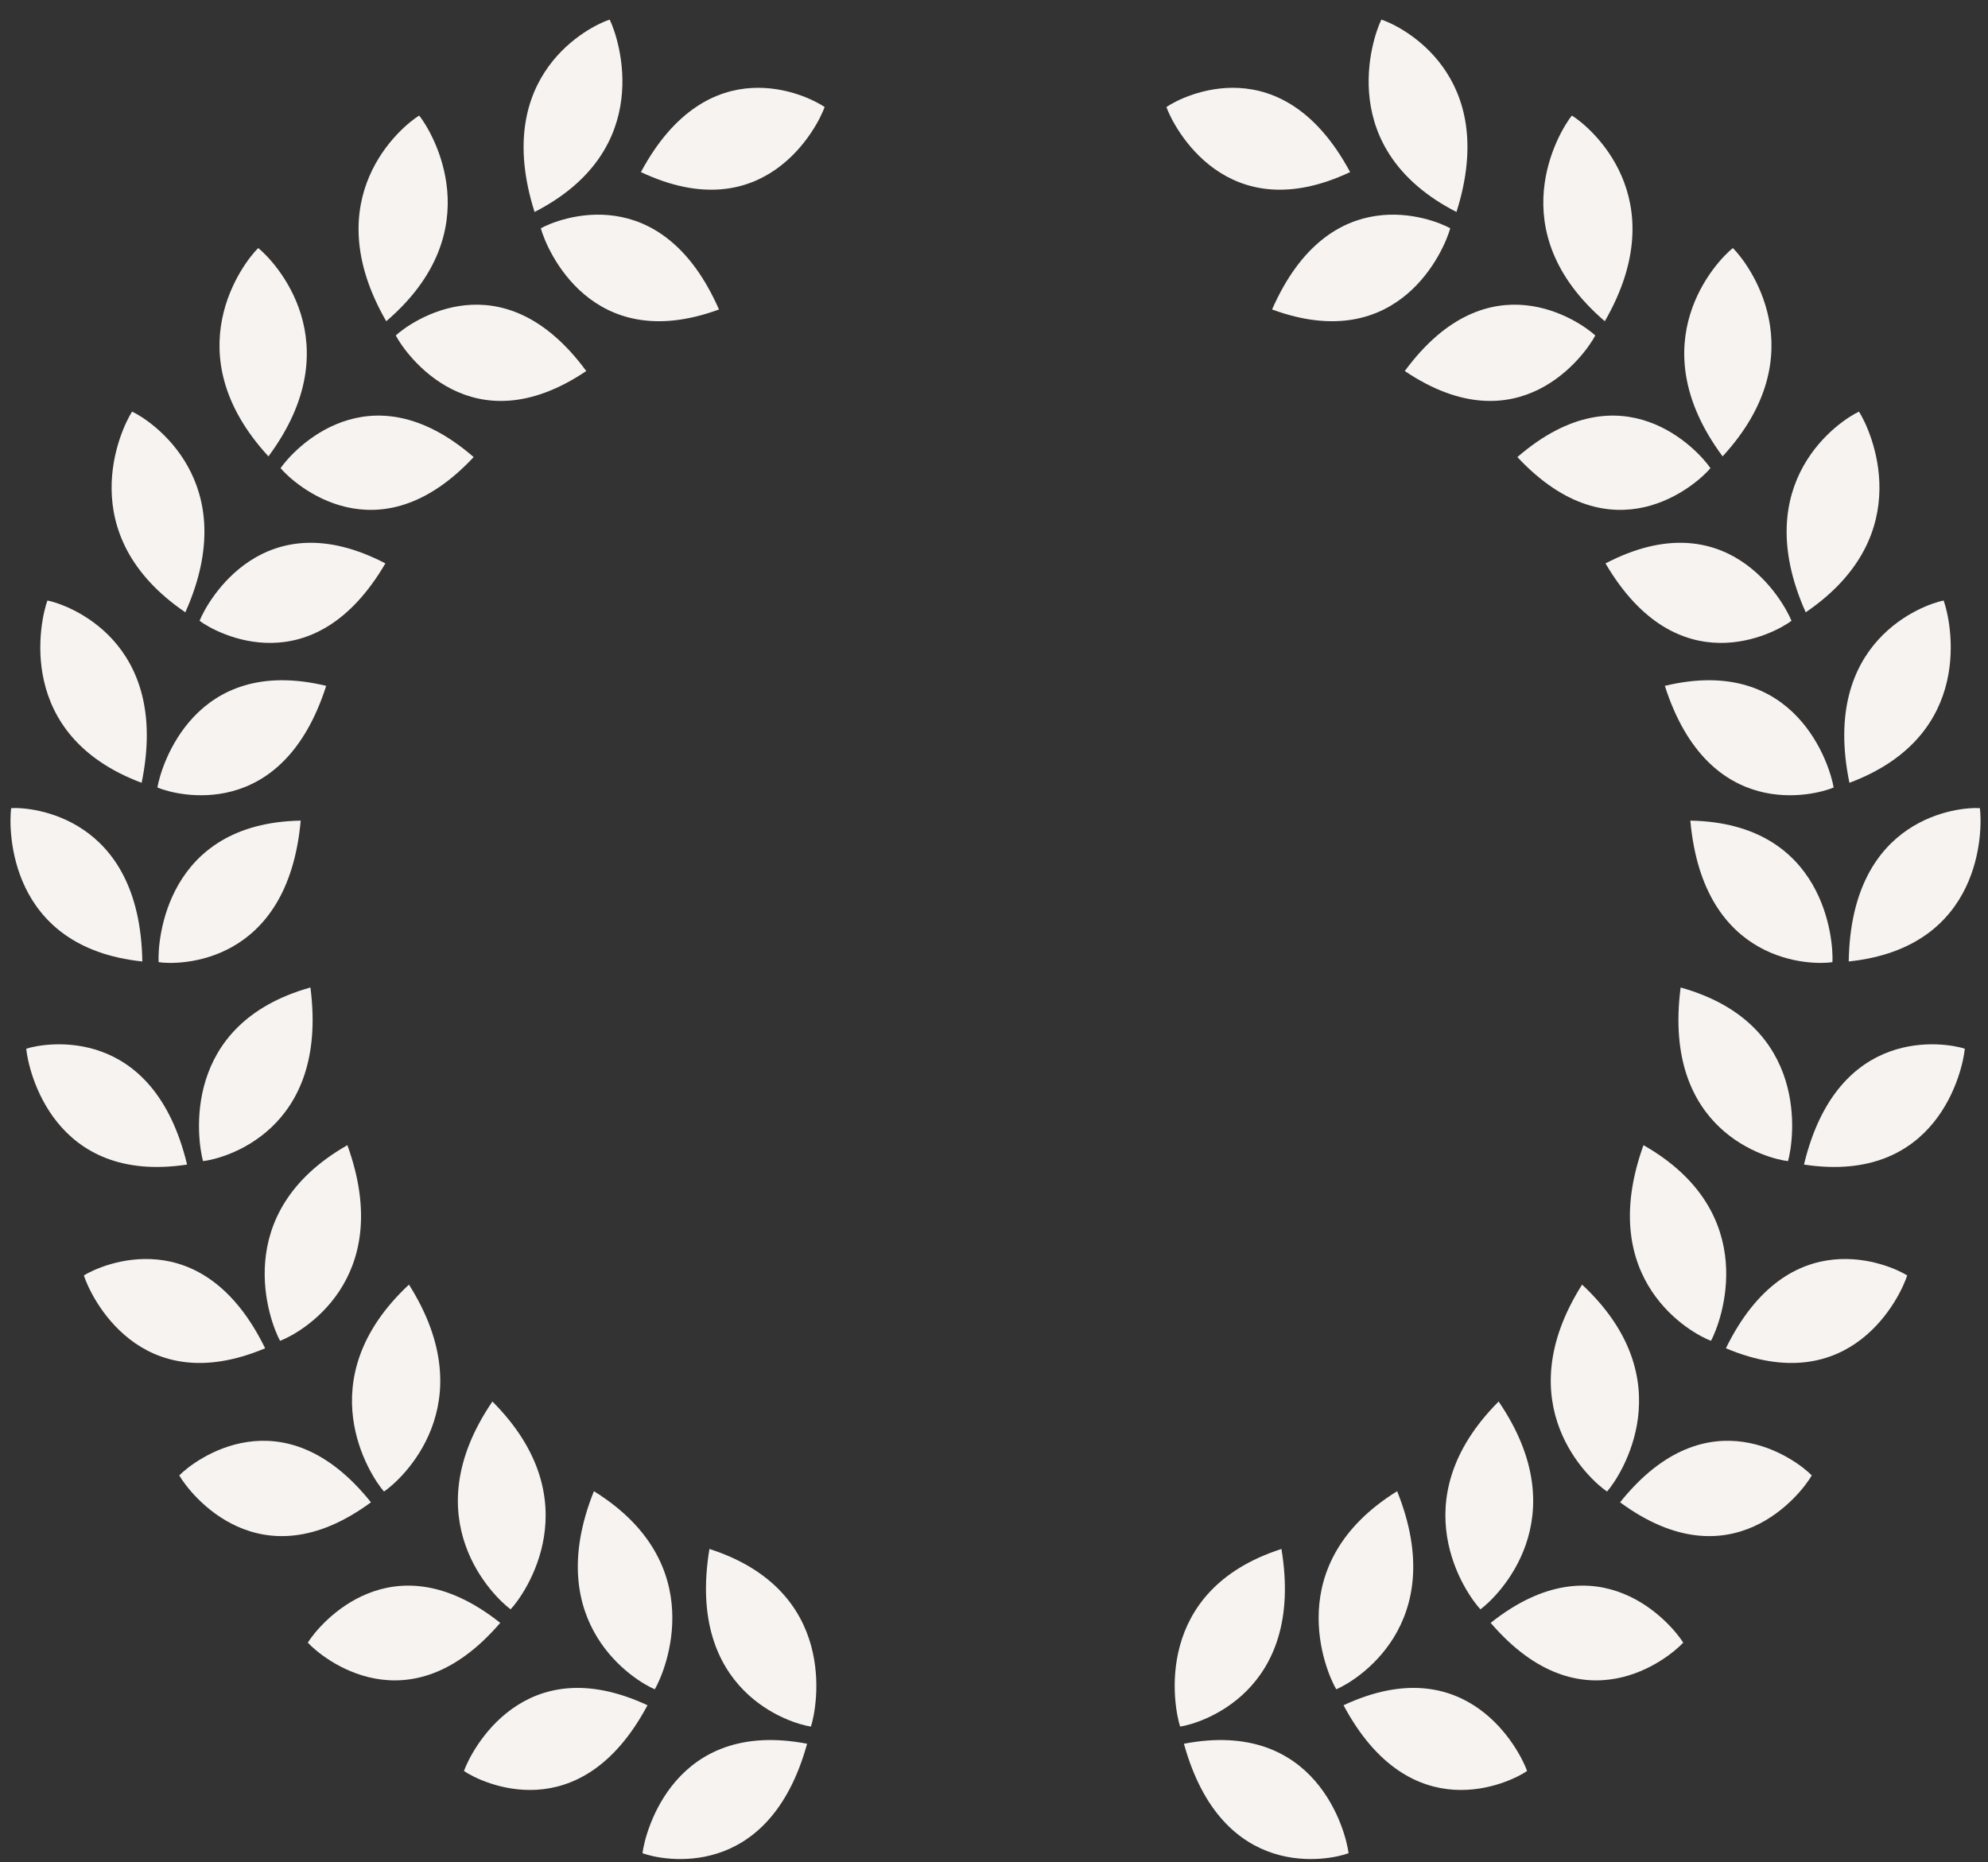 <svg width="95" height="89" viewBox="0 0 95 89" fill="none" xmlns="http://www.w3.org/2000/svg">
<rect x="0" y="0" width="95" height="89" fill="#333333" stroke="none"/>
<g clip-path="url(#clip0_4_305)">
<path d="M38.752 82.523C39.067 81.553 40.078 76.024 33.902 74.034C32.766 80.882 37.807 82.391 38.752 82.523Z" fill="#F7F3F0"/>
<path d="M30.702 88.575C31.597 88.915 36.729 90.01 38.569 83.344C32.227 82.125 30.826 87.555 30.702 88.575Z" fill="#F7F3F0"/>
<path d="M31.291 80.741C31.796 79.879 33.968 74.739 28.381 71.273C25.819 77.657 30.404 80.376 31.291 80.741Z" fill="#F7F3F0"/>
<path d="M22.171 84.646C22.975 85.201 27.726 87.531 30.942 81.504C25.023 78.743 22.511 83.684 22.171 84.646Z" fill="#F7F3F0"/>
<path d="M24.401 76.919C25.081 76.198 28.256 71.721 23.531 66.987C19.709 72.591 23.614 76.347 24.401 76.919Z" fill="#F7F3F0"/>
<path d="M14.71 78.511C15.373 79.24 19.526 82.672 23.904 77.566C18.714 73.445 15.232 77.657 14.71 78.511Z" fill="#F7F3F0"/>
<path d="M18.349 71.29C19.153 70.751 23.174 67.145 19.543 61.399C14.668 65.951 17.694 70.544 18.349 71.29Z" fill="#F7F3F0"/>
<path d="M8.567 70.519C9.064 71.389 12.405 75.725 17.727 71.804C13.516 66.539 9.255 69.806 8.567 70.519Z" fill="#F7F3F0"/>
<path d="M13.383 64.085C14.287 63.754 18.946 61.217 16.6 54.734C10.905 57.984 12.894 63.198 13.383 64.085Z" fill="#F7F3F0"/>
<path d="M4.007 60.96C4.314 61.93 6.668 66.971 12.67 64.442C9.661 58.29 4.828 60.446 4.007 60.96Z" fill="#F7F3F0"/>
<path d="M9.702 55.496C10.647 55.397 15.729 54.087 14.834 47.198C8.6 48.947 9.429 54.51 9.702 55.496Z" fill="#F7F3F0"/>
<path d="M1.254 50.124C1.346 51.144 2.556 56.632 8.94 55.662C7.323 48.931 2.166 49.826 1.254 50.124Z" fill="#F7F3F0"/>
<path d="M7.58 45.987C8.525 46.137 13.748 46.145 14.37 39.222C7.928 39.339 7.522 44.959 7.58 45.987Z" fill="#F7F3F0"/>
<path d="M0.533 38.626C0.4 39.645 0.384 45.283 6.801 45.954C6.693 38.999 1.487 38.559 0.533 38.626Z" fill="#F7F3F0"/>
<path d="M7.522 37.639C8.409 38.02 13.483 39.355 15.588 32.781C9.296 31.264 7.688 36.628 7.522 37.639Z" fill="#F7F3F0"/>
<path d="M2.266 28.702C1.918 29.655 0.682 35.135 6.768 37.415C8.169 30.625 3.203 28.884 2.266 28.702Z" fill="#F7F3F0"/>
<path d="M9.537 29.672C10.316 30.261 14.975 32.814 18.416 26.928C12.612 23.902 9.91 28.727 9.537 29.672Z" fill="#F7F3F0"/>
<path d="M6.312 19.674C5.764 20.519 3.402 25.552 8.857 29.266C11.659 22.998 7.19 20.08 6.312 19.674Z" fill="#F7F3F0"/>
<path d="M13.408 22.376C14.046 23.139 18.059 26.745 22.635 21.846C17.611 17.493 13.972 21.547 13.408 22.376Z" fill="#F7F3F0"/>
<path d="M12.339 11.856C11.634 12.544 8.285 16.88 12.828 21.813C16.857 16.383 13.101 12.461 12.339 11.856Z" fill="#F7F3F0"/>
<path d="M18.913 16.034C19.377 16.93 22.552 21.415 28.016 17.734C24.012 12.287 19.634 15.363 18.913 16.034Z" fill="#F7F3F0"/>
<path d="M20.032 5.522C19.203 6.028 15.05 9.443 18.457 15.354C23.506 11.027 20.654 6.301 20.032 5.522Z" fill="#F7F3F0"/>
<path d="M25.844 10.911C26.109 11.897 28.256 17.037 34.358 14.791C31.597 8.507 26.689 10.438 25.844 10.911Z" fill="#F7F3F0"/>
<path d="M29.135 0.937C28.223 1.228 23.456 3.549 25.545 10.132C31.365 7.147 29.583 1.849 29.135 0.937Z" fill="#F7F3F0"/>
<path d="M39.407 5.116C38.603 4.56 33.861 2.206 30.627 8.225C36.53 11.01 39.067 6.077 39.407 5.116Z" fill="#F7F3F0"/>
<path d="M56.394 82.523C56.079 81.553 55.067 76.024 61.236 74.034C62.371 80.882 57.331 82.391 56.394 82.523Z" fill="#F7F3F0"/>
<path d="M64.444 88.575C63.548 88.915 58.417 90.01 56.576 83.344C62.918 82.125 64.32 87.555 64.444 88.575Z" fill="#F7F3F0"/>
<path d="M63.855 80.741C63.341 79.879 61.177 74.739 66.765 71.273C69.327 77.657 64.742 80.376 63.855 80.741Z" fill="#F7F3F0"/>
<path d="M72.975 84.646C72.171 85.201 67.42 87.531 64.203 81.504C70.123 78.743 72.635 83.684 72.975 84.646Z" fill="#F7F3F0"/>
<path d="M70.745 76.919C70.065 76.198 66.889 71.721 71.615 66.987C75.437 72.591 71.532 76.347 70.745 76.919Z" fill="#F7F3F0"/>
<path d="M80.436 78.511C79.764 79.24 75.619 82.672 71.234 77.566C76.423 73.445 79.905 77.657 80.436 78.511Z" fill="#F7F3F0"/>
<path d="M76.796 71.29C75.984 70.751 71.972 67.145 75.603 61.399C80.478 65.951 77.451 70.544 76.796 71.29Z" fill="#F7F3F0"/>
<path d="M86.579 70.519C86.082 71.389 82.741 75.725 77.418 71.804C81.63 66.539 85.891 69.806 86.579 70.519Z" fill="#F7F3F0"/>
<path d="M81.763 64.085C80.859 63.754 76.2 61.217 78.537 54.734C84.233 57.984 82.243 63.198 81.763 64.085Z" fill="#F7F3F0"/>
<path d="M91.139 60.96C90.832 61.93 88.478 66.971 82.475 64.442C85.485 58.29 90.318 60.446 91.139 60.96Z" fill="#F7F3F0"/>
<path d="M85.443 55.496C84.498 55.397 79.416 54.087 80.312 47.198C86.554 48.947 85.725 54.51 85.443 55.496Z" fill="#F7F3F0"/>
<path d="M93.891 50.124C93.8 51.144 92.59 56.632 86.206 55.662C87.823 48.931 92.979 49.826 93.891 50.124Z" fill="#F7F3F0"/>
<path d="M87.566 45.987C86.621 46.137 81.398 46.145 80.776 39.222C87.218 39.339 87.624 44.959 87.566 45.987Z" fill="#F7F3F0"/>
<path d="M94.613 38.626C94.745 39.645 94.762 45.283 88.345 45.954C88.453 38.999 93.659 38.559 94.613 38.626Z" fill="#F7F3F0"/>
<path d="M87.624 37.639C86.737 38.02 81.663 39.355 79.557 32.781C85.85 31.264 87.458 36.628 87.624 37.639Z" fill="#F7F3F0"/>
<path d="M92.88 28.702C93.228 29.655 94.463 35.135 88.378 37.415C86.977 30.625 91.943 28.884 92.88 28.702Z" fill="#F7F3F0"/>
<path d="M85.609 29.672C84.83 30.261 80.171 32.814 76.722 26.928C82.525 23.902 85.228 28.727 85.609 29.672Z" fill="#F7F3F0"/>
<path d="M88.834 19.674C89.381 20.519 91.744 25.552 86.289 29.266C83.487 22.998 87.955 20.08 88.834 19.674Z" fill="#F7F3F0"/>
<path d="M81.738 22.376C81.099 23.139 77.087 26.745 72.51 21.846C77.543 17.493 81.174 21.547 81.738 22.376Z" fill="#F7F3F0"/>
<path d="M82.807 11.856C83.512 12.544 86.853 16.88 82.318 21.813C78.289 16.383 82.044 12.461 82.807 11.856Z" fill="#F7F3F0"/>
<path d="M76.233 16.034C75.769 16.93 72.593 21.415 67.13 17.734C71.134 12.287 75.511 15.363 76.233 16.034Z" fill="#F7F3F0"/>
<path d="M75.114 5.522C75.943 6.028 80.096 9.443 76.689 15.354C71.64 11.027 74.492 6.301 75.114 5.522Z" fill="#F7F3F0"/>
<path d="M69.302 10.911C69.037 11.897 66.881 17.037 60.788 14.791C63.548 8.507 68.456 10.438 69.302 10.911Z" fill="#F7F3F0"/>
<path d="M66.011 0.937C66.923 1.228 71.69 3.549 69.6 10.132C63.781 7.147 65.563 1.849 66.011 0.937Z" fill="#F7F3F0"/>
<path d="M55.739 5.116C56.543 4.56 61.285 2.206 64.518 8.225C58.616 11.01 56.079 6.077 55.739 5.116Z" fill="#F7F3F0"/>
</g>
<defs>
<clipPath id="clip0_4_305">
<rect width="94.146" height="87.92" fill="white" transform="translate(0.5 0.937)"/>
</clipPath>
</defs>
</svg>
